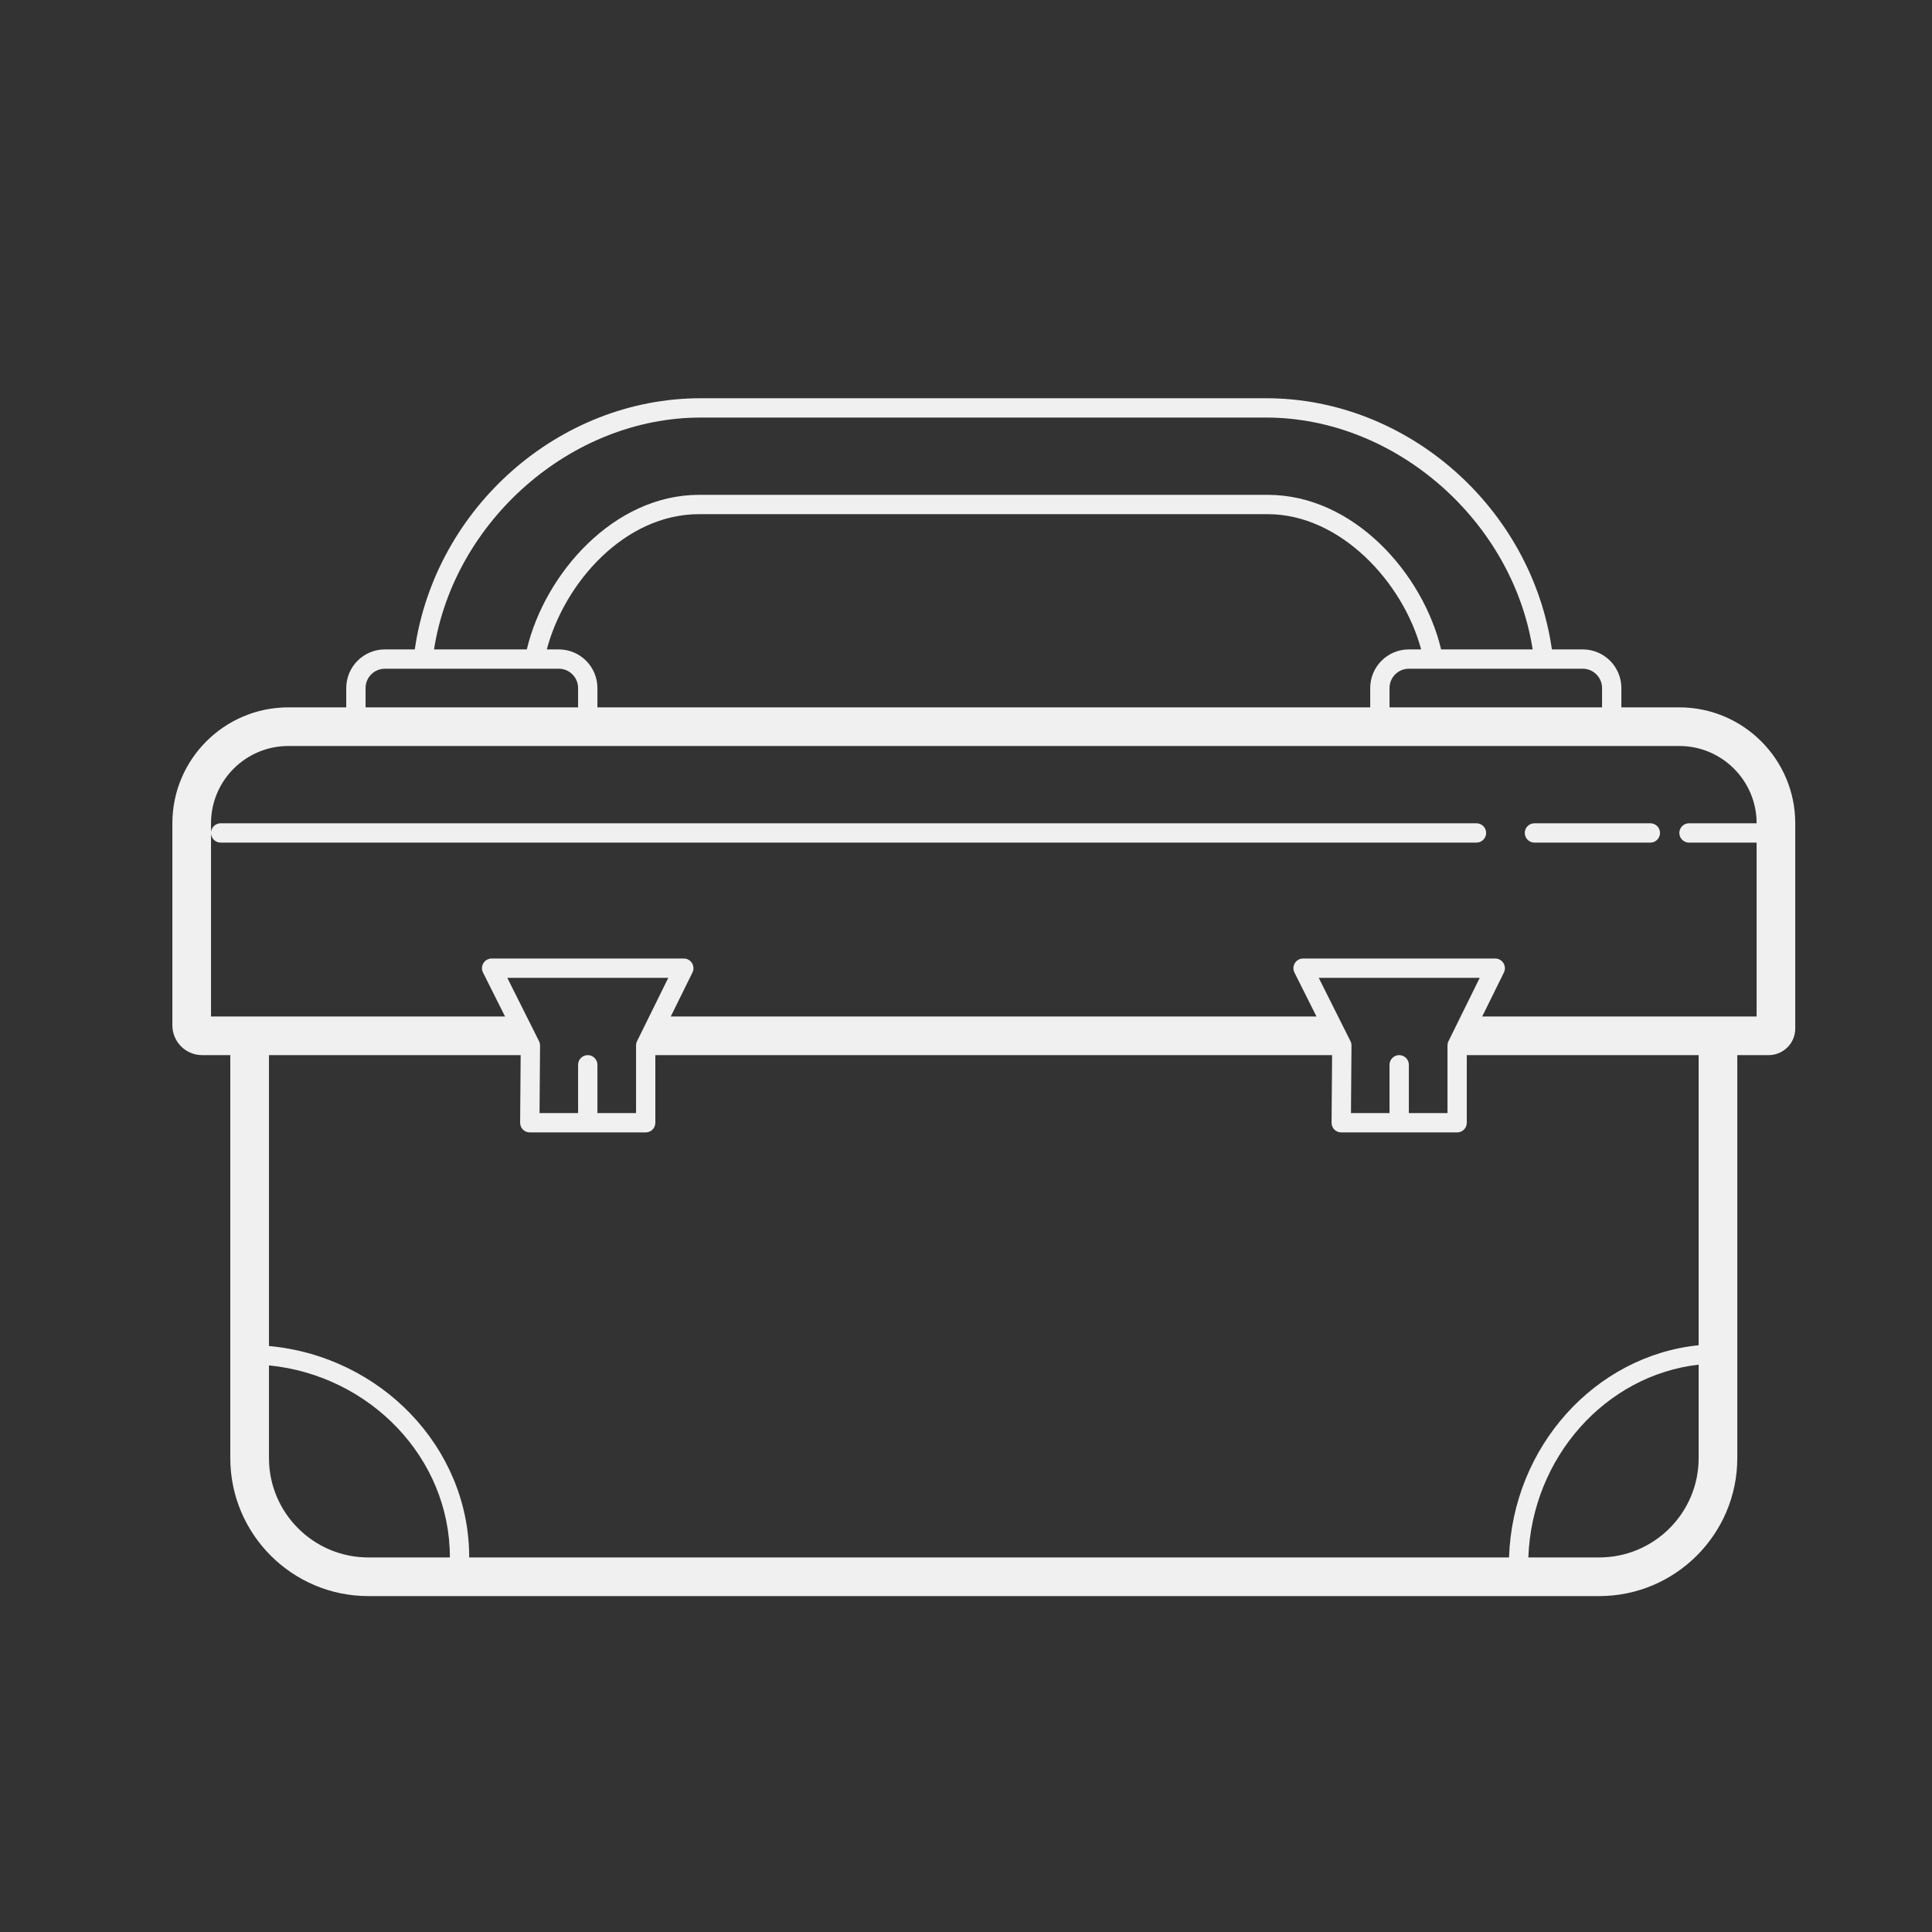 <?xml version="1.0" encoding="utf-8"?>
<svg xmlns="http://www.w3.org/2000/svg" viewBox="0 0 100 100" fill="#f0f0f0"><rect x="0" y="0" width="100" height="100" fill="#333333" stroke="none"/><path d="M 36.262 20.613 C 28.928 20.613 22.524 26.29 21.469 33.613 L 19.922 33.613 C 18.819 33.613 17.922 34.51 17.922 35.613 L 17.922 36.613 L 14.922 36.613 C 11.613 36.613 8.922 39.304 8.922 42.613 L 8.922 53.072 C 8.922 53.922 9.612 54.613 10.463 54.613 L 11.92 54.613 L 11.92 75.471 C 11.92 79.409 15.123 82.613 19.062 82.613 L 82.777 82.613 C 86.715 82.613 89.922 79.409 89.922 75.471 L 89.922 54.613 L 91.547 54.613 C 92.305 54.613 92.922 53.996 92.922 53.238 L 92.922 42.613 C 92.922 39.305 90.231 36.613 86.922 36.613 L 83.922 36.613 L 83.922 35.613 C 83.922 34.51 83.025 33.613 81.922 33.613 L 80.326 33.613 C 79.272 26.29 72.867 20.613 65.533 20.613 L 36.262 20.613 z M 36.262 21.613 L 65.533 21.613 C 72.215 21.613 78.287 26.946 79.33 33.613 L 74.592 33.613 C 73.659 29.69 70.067 25.613 65.617 25.613 L 36.182 25.613 C 31.768 25.613 28.2 29.69 27.268 33.613 L 22.465 33.613 C 23.508 26.946 29.58 21.613 36.262 21.613 z M 36.182 26.613 L 65.617 26.613 C 69.368 26.613 72.622 30.129 73.557 33.613 L 72.922 33.613 C 71.819 33.613 70.922 34.51 70.922 35.613 L 70.922 36.613 L 30.922 36.613 L 30.922 35.613 C 30.922 34.51 30.025 33.613 28.922 33.613 L 28.303 33.613 C 29.222 30.141 32.345 26.613 36.182 26.613 z M 19.922 34.613 L 28.922 34.613 C 29.474 34.613 29.922 35.062 29.922 35.613 L 29.922 36.613 L 18.922 36.613 L 18.922 35.613 C 18.922 35.062 19.37 34.613 19.922 34.613 z M 72.922 34.613 L 81.922 34.613 C 82.474 34.613 82.922 35.062 82.922 35.613 L 82.922 36.613 L 71.922 36.613 L 71.922 35.613 C 71.922 35.062 72.37 34.613 72.922 34.613 z M 14.922 38.613 L 86.922 38.613 C 89.128 38.613 90.922 40.407 90.922 42.613 L 87.422 42.613 C 87.146 42.613 86.922 42.837 86.922 43.113 C 86.922 43.389 87.146 43.613 87.422 43.613 L 90.922 43.613 L 90.922 52.613 L 76.719 52.613 L 77.842 50.336 C 77.919 50.182 77.909 49.997 77.818 49.85 C 77.726 49.703 77.568 49.613 77.395 49.613 L 67.447 49.613 C 67.273 49.613 67.113 49.705 67.021 49.852 C 66.931 50 66.923 50.183 67 50.338 L 68.141 52.613 L 34.719 52.613 L 35.842 50.336 C 35.919 50.182 35.909 49.997 35.818 49.85 C 35.726 49.703 35.568 49.613 35.395 49.613 L 25.447 49.613 C 25.273 49.613 25.113 49.705 25.021 49.852 C 24.931 50 24.923 50.183 25 50.338 L 26.141 52.613 L 10.922 52.613 L 10.922 43.113 L 10.922 42.613 C 10.922 40.407 12.716 38.613 14.922 38.613 z M 10.922 43.113 C 10.922 43.389 11.146 43.613 11.422 43.613 L 76.422 43.613 C 76.699 43.613 76.922 43.389 76.922 43.113 C 76.922 42.837 76.698 42.613 76.422 42.613 L 11.422 42.613 C 11.146 42.613 10.922 42.837 10.922 43.113 z M 79.422 42.613 C 79.146 42.613 78.922 42.837 78.922 43.113 C 78.922 43.389 79.146 43.613 79.422 43.613 L 85.422 43.613 C 85.699 43.613 85.922 43.389 85.922 43.113 C 85.922 42.837 85.698 42.613 85.422 42.613 L 79.422 42.613 z M 26.258 50.613 L 34.59 50.613 L 32.973 53.893 C 32.939 53.962 32.922 54.036 32.922 54.113 L 32.922 57.613 L 30.922 57.613 L 30.922 55.113 C 30.922 54.837 30.698 54.613 30.422 54.613 C 30.146 54.613 29.922 54.837 29.922 55.113 L 29.922 57.613 L 27.926 57.613 L 27.953 54.117 C 27.954 54.038 27.935 53.962 27.9 53.891 L 26.258 50.613 z M 68.258 50.613 L 76.59 50.613 L 74.973 53.893 C 74.939 53.962 74.922 54.036 74.922 54.113 L 74.922 57.613 L 72.922 57.613 L 72.922 55.113 C 72.922 54.837 72.698 54.613 72.422 54.613 C 72.146 54.613 71.922 54.837 71.922 55.113 L 71.922 57.613 L 69.926 57.613 L 69.953 54.117 C 69.954 54.038 69.935 53.962 69.9 53.891 L 68.258 50.613 z M 13.922 54.613 L 26.949 54.613 L 26.922 58.109 C 26.922 58.242 26.971 58.372 27.066 58.467 C 27.159 58.562 27.289 58.613 27.422 58.613 L 33.422 58.613 C 33.699 58.613 33.921 58.39 33.92 58.113 L 33.92 54.613 L 68.949 54.613 L 68.922 58.109 C 68.922 58.242 68.971 58.372 69.066 58.467 C 69.159 58.562 69.289 58.613 69.422 58.613 L 75.422 58.613 C 75.699 58.613 75.921 58.39 75.92 58.113 L 75.92 54.613 L 87.922 54.613 L 87.922 69.629 C 82.568 70.173 78.297 74.873 78.107 80.613 L 24.281 80.613 C 24.282 80.607 24.285 80.6 24.285 80.594 C 24.285 74.922 19.712 70.197 13.922 69.67 L 13.922 54.613 z M 87.922 70.635 L 87.922 75.471 C 87.922 78.307 85.615 80.613 82.779 80.613 L 79.107 80.613 C 79.294 75.428 83.113 71.178 87.922 70.635 z M 13.922 70.672 C 19.162 71.193 23.286 75.471 23.285 80.594 C 23.285 80.597 23.286 80.607 23.285 80.613 L 19.064 80.613 C 16.228 80.613 13.922 78.307 13.922 75.471 L 13.922 70.672 z" fill="#f0f0f0"/></svg>
